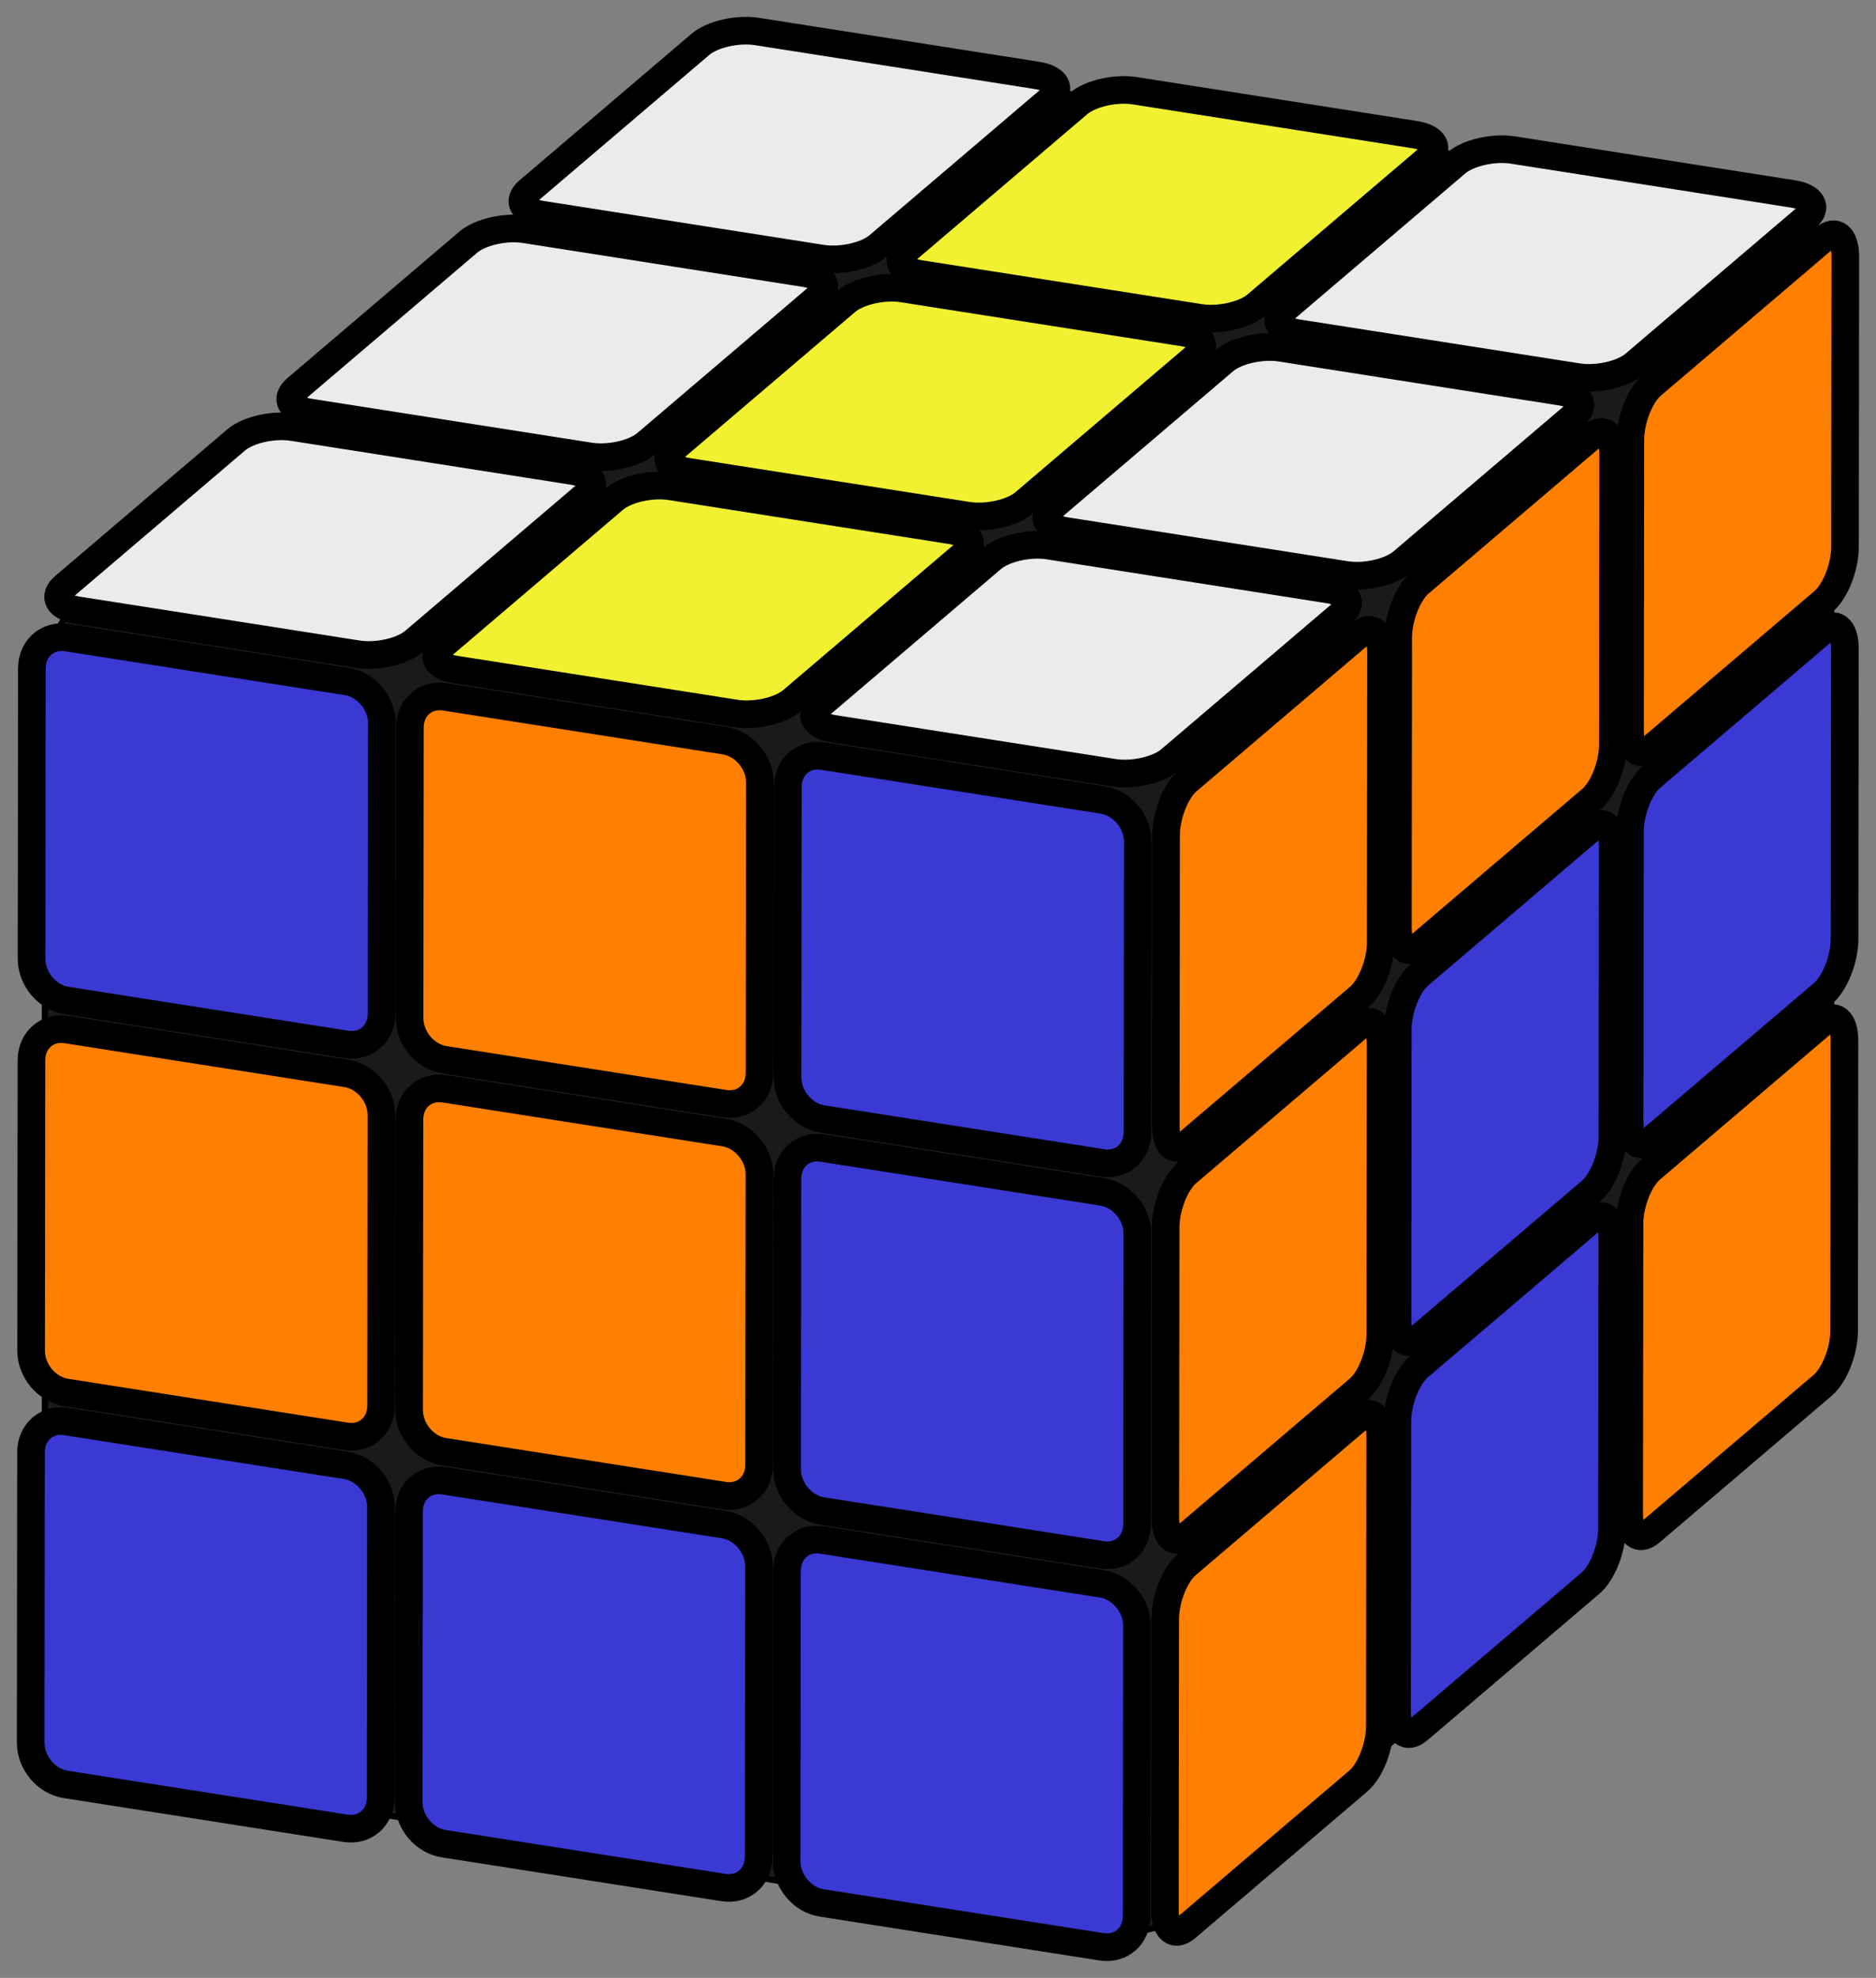 <?xml version="1.0" encoding="UTF-8" standalone="no"?>
<!-- Created with Inkscape (http://www.inkscape.org/) -->

<svg
   xmlns:dc="http://purl.org/dc/elements/1.1/"
   xmlns:cc="http://creativecommons.org/ns#"
   xmlns:rdf="http://www.w3.org/1999/02/22-rdf-syntax-ns#"
   xmlns:svg="http://www.w3.org/2000/svg"
   xmlns="http://www.w3.org/2000/svg"
   version="1.1"
   width="305.705"
   height="322.321"
   id="svg2">
  <rect width="100%" height="100%" fill="#808080" stroke="none"/>
  <defs
     id="defs4" />
  <path
     d="m 12.627,97.029 -5.317,9.304 0,180.101 174.12,29.242 11.962,-2.658 105.004,-91.712 0,-180.101 -5.981,-7.31 L 118.96,6.646 z"
     id="path4440"
     style="fill:#1a1a1a;stroke:#000000;stroke-width:1px;stroke-linecap:butt;stroke-linejoin:miter;stroke-opacity:1" />
  <path
     d="m 269.121,121.901 c 0,0 28.023,-23.878 28.023,-23.878 1.941,-1.654 3.506,-5.622 3.509,-8.899 0,0 0.052,-47.312 0.052,-47.312 0.004,-3.276 -1.556,-4.583 -3.496,-2.929 0,0 -28.023,23.878 -28.023,23.878 -1.941,1.654 -3.506,5.622 -3.509,8.899 0,0 -0.052,47.312 -0.052,47.312 -0.004,3.276 1.556,4.583 3.496,2.929 0,0 0,0 0,0"
     id="path4819"
     style="fill:#ff7f00;fill-opacity:1;fill-rule:evenodd;stroke:#000000;stroke-width:4.5;stroke-linecap:butt;stroke-linejoin:miter;stroke-miterlimit:4;stroke-opacity:1;stroke-dasharray:none" />
  <path
     d="m 269.051,185.773 c 0,0 28.023,-23.878 28.023,-23.878 1.941,-1.654 3.506,-5.622 3.509,-8.899 0,0 0.052,-47.312 0.052,-47.312 0.004,-3.276 -1.556,-4.583 -3.496,-2.929 0,0 -28.023,23.878 -28.023,23.878 -1.941,1.654 -3.506,5.622 -3.509,8.899 0,0 -0.052,47.312 -0.052,47.312 -0.004,3.276 1.556,4.583 3.496,2.929 0,0 0,0 0,0"
     id="path4817"
     style="fill:#3a39d4;fill-opacity:1;fill-rule:evenodd;stroke:#000000;stroke-width:4.5;stroke-linecap:butt;stroke-linejoin:miter;stroke-miterlimit:4;stroke-opacity:1;stroke-dasharray:none" />
  <path
     d="m 268.98,249.645 c 0,0 28.023,-23.878 28.023,-23.878 1.941,-1.654 3.506,-5.622 3.509,-8.899 0,0 0.052,-47.312 0.052,-47.312 0.004,-3.276 -1.556,-4.583 -3.496,-2.929 0,0 -28.023,23.878 -28.023,23.878 -1.941,1.654 -3.506,5.622 -3.509,8.899 0,0 -0.052,47.312 -0.052,47.312 -0.004,3.276 1.556,4.583 3.496,2.929 0,0 0,0 0,0"
     id="path4815"
     style="fill:#ff7f00;fill-opacity:1;fill-rule:evenodd;stroke:#000000;stroke-width:4.5;stroke-linecap:butt;stroke-linejoin:miter;stroke-miterlimit:4;stroke-opacity:1;stroke-dasharray:none" />
  <path
     d="m 231.291,154.137 c 0,0 28.023,-23.878 28.023,-23.878 1.941,-1.654 3.506,-5.622 3.509,-8.899 0,0 0.052,-47.312 0.052,-47.312 0.004,-3.276 -1.556,-4.583 -3.496,-2.929 0,0 -28.023,23.878 -28.023,23.878 -1.941,1.654 -3.506,5.622 -3.509,8.899 0,0 -0.052,47.312 -0.052,47.312 -0.004,3.276 1.556,4.583 3.496,2.929 0,0 0,0 0,0"
     id="path4813"
     style="fill:#ff7f00;fill-opacity:1;fill-rule:evenodd;stroke:#000000;stroke-width:4.5;stroke-linecap:butt;stroke-linejoin:miter;stroke-miterlimit:4;stroke-opacity:1;stroke-dasharray:none" />
  <path
     d="m 231.221,218.009 c 0,0 28.023,-23.878 28.023,-23.878 1.941,-1.654 3.506,-5.622 3.509,-8.899 0,0 0.052,-47.312 0.052,-47.312 0.004,-3.276 -1.556,-4.583 -3.496,-2.929 0,0 -28.023,23.878 -28.023,23.878 -1.941,1.654 -3.506,5.622 -3.509,8.899 0,0 -0.052,47.312 -0.052,47.312 -0.004,3.276 1.556,4.583 3.496,2.929 0,0 0,0 0,0"
     id="path4811"
     style="fill:#3a39d4;fill-opacity:1;fill-rule:evenodd;stroke:#000000;stroke-width:4.5;stroke-linecap:butt;stroke-linejoin:miter;stroke-miterlimit:4;stroke-opacity:1;stroke-dasharray:none" />
  <path
     d="m 231.15,281.881 c 0,0 28.023,-23.878 28.023,-23.878 1.941,-1.654 3.506,-5.622 3.509,-8.899 0,0 0.052,-47.312 0.052,-47.312 0.004,-3.276 -1.556,-4.583 -3.496,-2.929 0,0 -28.023,23.878 -28.023,23.878 -1.941,1.654 -3.506,5.622 -3.509,8.899 0,0 -0.052,47.312 -0.052,47.312 -0.004,3.276 1.556,4.583 3.496,2.929 0,0 0,0 0,0"
     id="path4809"
     style="fill:#3a39d4;fill-opacity:1;fill-rule:evenodd;stroke:#000000;stroke-width:4.5;stroke-linecap:butt;stroke-linejoin:miter;stroke-miterlimit:4;stroke-opacity:1;stroke-dasharray:none" />
  <path
     d="m 193.461,186.373 c 0,0 28.023,-23.878 28.023,-23.878 1.941,-1.654 3.506,-5.622 3.509,-8.899 0,0 0.052,-47.312 0.052,-47.312 0.004,-3.276 -1.556,-4.583 -3.496,-2.929 0,0 -28.023,23.878 -28.023,23.878 -1.941,1.654 -3.506,5.622 -3.509,8.899 0,0 -0.052,47.312 -0.052,47.312 -0.004,3.276 1.556,4.583 3.496,2.929 0,0 0,0 0,0"
     id="path4807"
     style="fill:#ff7f00;fill-opacity:1;fill-rule:evenodd;stroke:#000000;stroke-width:4.5;stroke-linecap:butt;stroke-linejoin:miter;stroke-miterlimit:4;stroke-opacity:1;stroke-dasharray:none" />
  <path
     d="m 193.39,250.245 c 0,0 28.023,-23.878 28.023,-23.878 1.941,-1.654 3.506,-5.622 3.509,-8.899 0,0 0.052,-47.312 0.052,-47.312 0.004,-3.276 -1.556,-4.583 -3.496,-2.929 0,0 -28.023,23.878 -28.023,23.878 -1.941,1.654 -3.506,5.622 -3.509,8.899 0,0 -0.052,47.312 -0.052,47.312 -0.004,3.276 1.556,4.583 3.496,2.929 0,0 0,0 0,0"
     id="path4805"
     style="fill:#ff7f00;fill-opacity:1;fill-rule:evenodd;stroke:#000000;stroke-width:4.5;stroke-linecap:butt;stroke-linejoin:miter;stroke-miterlimit:4;stroke-opacity:1;stroke-dasharray:none" />
  <path
     d="m 193.32,314.117 c 0,0 28.023,-23.878 28.023,-23.878 1.941,-1.654 3.506,-5.622 3.509,-8.899 0,0 0.052,-47.312 0.052,-47.312 0.004,-3.276 -1.556,-4.583 -3.496,-2.929 0,0 -28.023,23.878 -28.023,23.878 -1.941,1.654 -3.506,5.622 -3.509,8.899 0,0 -0.052,47.312 -0.052,47.312 -0.004,3.276 1.556,4.583 3.496,2.929 0,0 0,0 0,0"
     id="use3934"
     style="fill:#ff7f00;fill-opacity:1;fill-rule:evenodd;stroke:#000000;stroke-width:4.5;stroke-linecap:butt;stroke-linejoin:miter;stroke-miterlimit:4;stroke-opacity:1;stroke-dasharray:none" />
  <path
     d="m 56.463,170.196 c 0,0 -45.625,-7.153 -45.625,-7.153 -3.16,-0.495 -5.7,-3.532 -5.697,-6.808 0,0 0.052,-47.312 0.052,-47.312 0.004,-3.276 2.55,-5.515 5.71,-5.02 0,0 45.625,7.153 45.625,7.153 3.16,0.495 5.7,3.532 5.697,6.808 0,0 -0.052,47.312 -0.052,47.312 -0.004,3.276 -2.55,5.515 -5.71,5.02 0,0 0,0 0,0"
     id="path4783"
     style="fill:#3a39d4;fill-opacity:1;fill-rule:evenodd;stroke:#000000;stroke-width:4.5;stroke-linecap:butt;stroke-linejoin:miter;stroke-miterlimit:4;stroke-opacity:1;stroke-dasharray:none" />
  <path
     d="m 56.393,234.067 c 0,0 -45.625,-7.153 -45.625,-7.153 -3.16,-0.495 -5.7,-3.532 -5.697,-6.808 0,0 0.052,-47.312 0.052,-47.312 0.004,-3.276 2.55,-5.515 5.71,-5.02 0,0 45.625,7.153 45.625,7.153 3.16,0.495 5.7,3.532 5.697,6.808 0,0 -0.052,47.313 -0.052,47.313 -0.004,3.276 -2.55,5.515 -5.71,5.02 0,0 0,0 0,0"
     id="path4781"
     style="fill:#ff7f00;fill-opacity:1;fill-rule:evenodd;stroke:#000000;stroke-width:4.5;stroke-linecap:butt;stroke-linejoin:miter;stroke-miterlimit:4;stroke-opacity:1;stroke-dasharray:none" />
  <path
     d="m 56.322,297.939 c 0,0 -45.625,-7.153 -45.625,-7.153 -3.16,-0.495 -5.7,-3.532 -5.697,-6.808 0,0 0.052,-47.312 0.052,-47.312 0.004,-3.276 2.55,-5.515 5.71,-5.02 0,0 45.625,7.153 45.625,7.153 3.16,0.495 5.7,3.532 5.697,6.808 0,0 -0.052,47.312 -0.052,47.312 -0.004,3.276 -2.55,5.515 -5.71,5.02 0,0 0,0 0,0"
     id="path4779"
     style="fill:#3a39d4;fill-opacity:1;fill-rule:evenodd;stroke:#000000;stroke-width:4.5;stroke-linecap:butt;stroke-linejoin:miter;stroke-miterlimit:4;stroke-opacity:1;stroke-dasharray:none" />
  <path
     d="m 118.057,179.852 c 0,0 -45.625,-7.153 -45.625,-7.153 -3.16,-0.495 -5.7,-3.532 -5.697,-6.808 0,0 0.052,-47.312 0.052,-47.312 0.004,-3.276 2.55,-5.515 5.71,-5.02 0,0 45.625,7.153 45.625,7.153 3.16,0.495 5.7,3.532 5.697,6.808 0,0 -0.052,47.312 -0.052,47.312 -0.004,3.276 -2.55,5.515 -5.71,5.02 0,0 0,0 0,0"
     id="path4777"
     style="fill:#ff7f00;fill-opacity:1;fill-rule:evenodd;stroke:#000000;stroke-width:4.5;stroke-linecap:butt;stroke-linejoin:miter;stroke-miterlimit:4;stroke-opacity:1;stroke-dasharray:none" />
  <path
     d="m 117.987,243.724 c 0,0 -45.625,-7.153 -45.625,-7.153 -3.16,-0.495 -5.7,-3.532 -5.697,-6.808 0,0 0.052,-47.312 0.052,-47.312 0.004,-3.276 2.55,-5.515 5.71,-5.02 0,0 45.625,7.153 45.625,7.153 3.16,0.495 5.7,3.532 5.697,6.808 0,0 -0.052,47.313 -0.052,47.313 -0.004,3.276 -2.55,5.515 -5.71,5.02 0,0 0,0 0,0"
     id="path4775"
     style="fill:#ff7f00;fill-opacity:1;fill-rule:evenodd;stroke:#000000;stroke-width:4.5;stroke-linecap:butt;stroke-linejoin:miter;stroke-miterlimit:4;stroke-opacity:1;stroke-dasharray:none" />
  <path
     d="m 117.916,307.596 c 0,0 -45.625,-7.153 -45.625,-7.153 -3.16,-0.495 -5.7,-3.532 -5.697,-6.808 0,0 0.052,-47.312 0.052,-47.312 0.004,-3.276 2.55,-5.515 5.71,-5.02 0,0 45.625,7.153 45.625,7.153 3.16,0.495 5.7,3.532 5.697,6.808 0,0 -0.052,47.312 -0.052,47.312 -0.004,3.276 -2.55,5.515 -5.71,5.02 0,0 0,0 0,0"
     id="path4773"
     style="fill:#3a39d4;fill-opacity:1;fill-rule:evenodd;stroke:#000000;stroke-width:4.5;stroke-linecap:butt;stroke-linejoin:miter;stroke-miterlimit:4;stroke-opacity:1;stroke-dasharray:none" />
  <path
     d="m 179.652,189.509 c 0,0 -45.625,-7.153 -45.625,-7.153 -3.16,-0.495 -5.7,-3.532 -5.697,-6.808 0,0 0.052,-47.312 0.052,-47.312 0.004,-3.276 2.55,-5.515 5.71,-5.02 0,0 45.625,7.153 45.625,7.153 3.16,0.495 5.7,3.532 5.697,6.808 0,0 -0.052,47.312 -0.052,47.312 -0.004,3.276 -2.55,5.515 -5.71,5.02 0,0 0,0 0,0"
     id="path4771"
     style="fill:#3a39d4;fill-opacity:1;fill-rule:evenodd;stroke:#000000;stroke-width:4.5;stroke-linecap:butt;stroke-linejoin:miter;stroke-miterlimit:4;stroke-opacity:1;stroke-dasharray:none" />
  <path
     d="m 179.581,253.381 c 0,0 -45.625,-7.153 -45.625,-7.153 -3.16,-0.495 -5.7,-3.532 -5.697,-6.808 0,0 0.052,-47.312 0.052,-47.312 0.004,-3.276 2.55,-5.515 5.71,-5.02 0,0 45.625,7.153 45.625,7.153 3.16,0.495 5.7,3.532 5.697,6.808 0,0 -0.052,47.313 -0.052,47.313 -0.004,3.276 -2.55,5.515 -5.71,5.02 0,0 0,0 0,0"
     id="path4769"
     style="fill:#3a39d4;fill-opacity:1;fill-rule:evenodd;stroke:#000000;stroke-width:4.5;stroke-linecap:butt;stroke-linejoin:miter;stroke-miterlimit:4;stroke-opacity:1;stroke-dasharray:none" />
  <path
     d="m 179.511,317.253 c 0,0 -45.625,-7.153 -45.625,-7.153 -3.16,-0.495 -5.7,-3.532 -5.697,-6.808 0,0 0.052,-47.312 0.052,-47.312 0.004,-3.276 2.55,-5.515 5.71,-5.02 0,0 45.625,7.153 45.625,7.153 3.16,0.495 5.7,3.532 5.697,6.808 0,0 -0.052,47.312 -0.052,47.312 -0.004,3.276 -2.55,5.515 -5.71,5.02 0,0 0,0 0,0"
     id="use3934-1"
     style="fill:#3a39d4;fill-opacity:1;fill-rule:evenodd;stroke:#000000;stroke-width:4.5;stroke-linecap:butt;stroke-linejoin:miter;stroke-miterlimit:4;stroke-opacity:1;stroke-dasharray:none" />
  <path
     d="m 209.307,50.415 c 0,0 28.023,-23.878 28.023,-23.878 1.941,-1.654 6.046,-2.586 9.206,-2.091 0,0 45.625,7.153 45.625,7.153 3.16,0.495 4.141,2.225 2.2,3.879 0,0 -28.023,23.878 -28.023,23.878 -1.941,1.654 -6.046,2.586 -9.206,2.091 0,0 -45.625,-7.153 -45.625,-7.153 -3.16,-0.495 -4.141,-2.225 -2.2,-3.879 0,0 0,0 0,0"
     id="path4801"
     style="fill:#ebebeb;fill-opacity:1;fill-rule:evenodd;stroke:#000000;stroke-width:4.5;stroke-linecap:butt;stroke-linejoin:miter;stroke-miterlimit:4;stroke-opacity:1;stroke-dasharray:none" />
  <path
     d="m 147.712,40.759 c 0,0 28.023,-23.878 28.023,-23.878 1.941,-1.654 6.046,-2.586 9.206,-2.091 0,0 45.625,7.153 45.625,7.153 3.16,0.495 4.141,2.225 2.2,3.879 0,0 -28.023,23.878 -28.023,23.878 -1.941,1.654 -6.046,2.586 -9.206,2.091 0,0 -45.625,-7.153 -45.625,-7.153 -3.16,-0.495 -4.141,-2.225 -2.2,-3.879 0,0 0,0 0,0"
     id="path4799"
     style="fill:#f1f131;fill-opacity:1;fill-rule:evenodd;stroke:#000000;stroke-width:4.5;stroke-linecap:butt;stroke-linejoin:miter;stroke-miterlimit:4;stroke-opacity:1;stroke-dasharray:none" />
  <path
     d="m 86.118,31.102 c 0,0 28.022,-23.878 28.022,-23.878 1.941,-1.654 6.046,-2.586 9.206,-2.091 0,0 45.625,7.153 45.625,7.153 3.16,0.495 4.141,2.225 2.2,3.879 0,0 -28.023,23.878 -28.023,23.878 -1.941,1.654 -6.046,2.586 -9.206,2.091 0,0 -45.625,-7.153 -45.625,-7.153 -3.16,-0.495 -4.141,-2.225 -2.2,-3.879 0,0 0,0 0,0"
     id="path4797"
     style="fill:#ebebeb;fill-opacity:1;fill-rule:evenodd;stroke:#000000;stroke-width:4.5;stroke-linecap:butt;stroke-linejoin:miter;stroke-miterlimit:4;stroke-opacity:1;stroke-dasharray:none" />
  <path
     d="m 171.476,82.651 c 0,0 28.023,-23.878 28.023,-23.878 1.941,-1.654 6.046,-2.586 9.206,-2.091 0,0 45.625,7.153 45.625,7.153 3.16,0.495 4.141,2.225 2.2,3.879 0,0 -28.023,23.878 -28.023,23.878 -1.941,1.654 -6.046,2.586 -9.206,2.091 0,0 -45.625,-7.153 -45.625,-7.153 -3.16,-0.495 -4.141,-2.225 -2.2,-3.879 0,0 0,0 0,0"
     id="path4795"
     style="fill:#ebebeb;fill-opacity:1;fill-rule:evenodd;stroke:#000000;stroke-width:4.5;stroke-linecap:butt;stroke-linejoin:miter;stroke-miterlimit:4;stroke-opacity:1;stroke-dasharray:none" />
  <path
     d="m 109.882,72.994 c 0,0 28.023,-23.878 28.023,-23.878 1.941,-1.654 6.046,-2.586 9.206,-2.091 0,0 45.625,7.153 45.625,7.153 3.16,0.495 4.141,2.225 2.2,3.879 0,0 -28.023,23.878 -28.023,23.878 -1.941,1.654 -6.046,2.586 -9.206,2.091 0,0 -45.625,-7.153 -45.625,-7.153 -3.16,-0.495 -4.141,-2.225 -2.2,-3.879 0,0 0,0 0,0"
     id="path4793"
     style="fill:#f1f131;fill-opacity:1;fill-rule:evenodd;stroke:#000000;stroke-width:4.5;stroke-linecap:butt;stroke-linejoin:miter;stroke-miterlimit:4;stroke-opacity:1;stroke-dasharray:none" />
  <path
     d="m 48.287,63.338 c 0,0 28.023,-23.878 28.023,-23.878 1.941,-1.654 6.046,-2.586 9.206,-2.091 0,0 45.625,7.153 45.625,7.153 3.16,0.495 4.141,2.225 2.2,3.879 0,0 -28.023,23.878 -28.023,23.878 -1.941,1.654 -6.046,2.586 -9.206,2.091 0,0 -45.625,-7.153 -45.625,-7.153 -3.16,-0.495 -4.141,-2.225 -2.2,-3.879 0,0 0,0 0,0"
     id="path4791"
     style="fill:#ebebeb;fill-opacity:1;fill-rule:evenodd;stroke:#000000;stroke-width:4.5;stroke-linecap:butt;stroke-linejoin:miter;stroke-miterlimit:4;stroke-opacity:1;stroke-dasharray:none" />
  <path
     d="m 133.646,114.887 c 0,0 28.022,-23.878 28.022,-23.878 1.941,-1.654 6.046,-2.586 9.206,-2.091 0,0 45.625,7.153 45.625,7.153 3.16,0.495 4.141,2.225 2.2,3.879 0,0 -28.023,23.878 -28.023,23.878 -1.941,1.654 -6.046,2.586 -9.206,2.091 0,0 -45.625,-7.153 -45.625,-7.153 -3.16,-0.495 -4.141,-2.225 -2.2,-3.879 0,0 0,0 0,0"
     id="path4789"
     style="fill:#ebebeb;fill-opacity:1;fill-rule:evenodd;stroke:#000000;stroke-width:4.5;stroke-linecap:butt;stroke-linejoin:miter;stroke-miterlimit:4;stroke-opacity:1;stroke-dasharray:none" />
  <path
     d="m 72.051,105.23 c 0,0 28.022,-23.878 28.022,-23.878 1.941,-1.654 6.046,-2.586 9.206,-2.091 0,0 45.625,7.153 45.625,7.153 3.16,0.495 4.141,2.225 2.2,3.879 0,0 -28.023,23.878 -28.023,23.878 -1.941,1.654 -6.046,2.586 -9.206,2.091 0,0 -45.625,-7.153 -45.625,-7.153 -3.16,-0.495 -4.141,-2.225 -2.2,-3.879 0,0 0,0 0,0"
     id="path4787"
     style="fill:#f1f131;fill-opacity:1;fill-rule:evenodd;stroke:#000000;stroke-width:4.5;stroke-linecap:butt;stroke-linejoin:miter;stroke-miterlimit:4;stroke-opacity:1;stroke-dasharray:none" />
  <path
     d="m 10.457,95.573 c 0,0 28.023,-23.878 28.023,-23.878 1.941,-1.654 6.046,-2.586 9.206,-2.091 0,0 45.625,7.153 45.625,7.153 3.16,0.495 4.141,2.225 2.2,3.879 0,0 -28.023,23.878 -28.023,23.878 -1.941,1.654 -6.046,2.586 -9.206,2.091 0,0 -45.625,-7.153 -45.625,-7.153 -3.16,-0.495 -4.141,-2.225 -2.2,-3.879 0,0 0,0 0,0"
     id="use3934-6"
     style="fill:#ebebeb;fill-opacity:1;fill-rule:evenodd;stroke:#000000;stroke-width:4.5;stroke-linecap:butt;stroke-linejoin:miter;stroke-miterlimit:4;stroke-opacity:1;stroke-dasharray:none" />
</svg>
